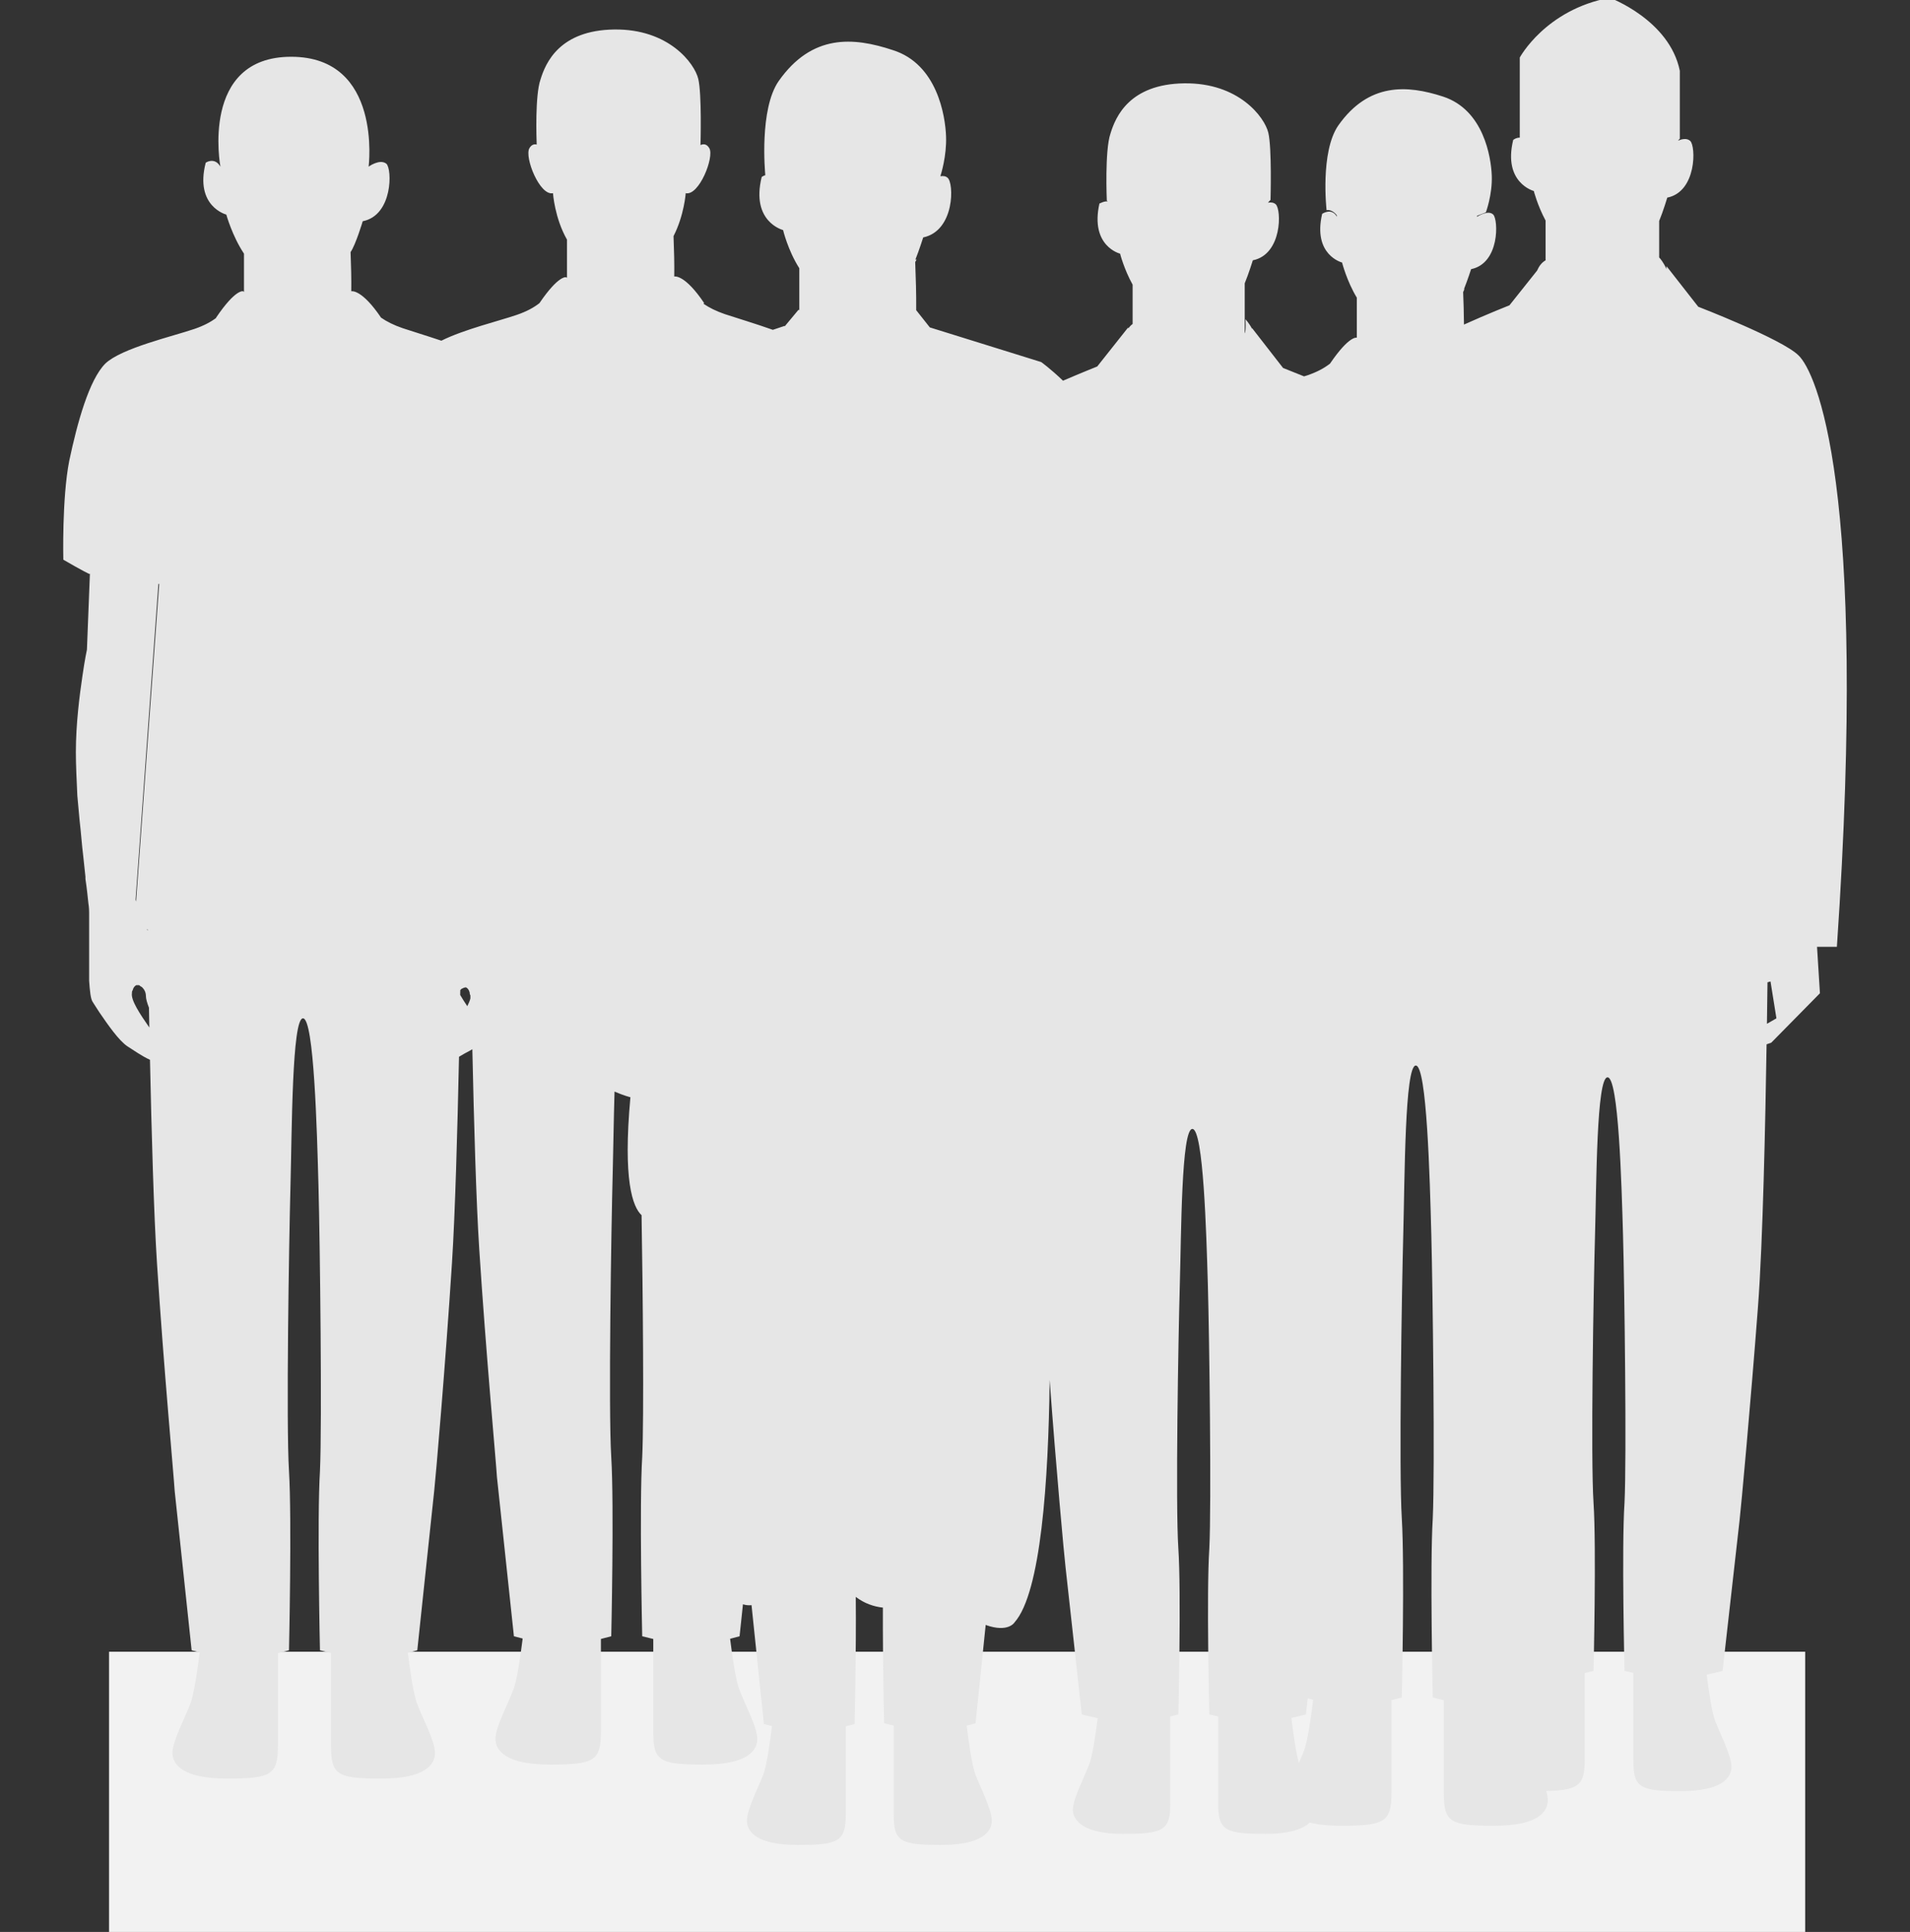 <?xml version="1.0" encoding="UTF-8" standalone="no"?>
<svg
   xmlns:dc="http://purl.org/dc/elements/1.1/"
   xmlns:cc="http://creativecommons.org/ns#"
   xmlns:rdf="http://www.w3.org/1999/02/22-rdf-syntax-ns#"
   xmlns:svg="http://www.w3.org/2000/svg"
   xmlns="http://www.w3.org/2000/svg"
   version="1.1"
   id="Layer_1"
   x="0px"
   y="0px"
   viewBox="0 0 259 262"
   xml:space="preserve"
   width="259"
   height="262"><rect x="0" y="0" width="259" height="262" fill="#333333" stroke="none"/><defs
     id="defs243" /><g
     id="g3694"
     transform="translate(8.57,0)"><rect
       id="rect3"
       height="38"
       width="230"
       style="fill:#f2f2f2"
       y="224"
       x="6.216" /><path
       id="polygon7"
       transform="translate(-8.57,0)"
       d="M 218.287 -0.301 C 209.587 1.299 206.086 7.801 206.086 7.801 L 206.086 18.662 C 205.56 18.659 205.128 19 205.188 19 C 203.787 24.8 207.986 25.9 207.986 25.9 C 207.986 25.9 208.486 27.866 209.586 29.914 L 209.586 35.301 C 209.069 35.594 208.7 36.081 208.43 36.699 L 204.688 41.4 C 204.688 41.4 201.717 42.576 198.518 44.016 C 198.497 42.21 198.466 41.119 198.404 39.607 C 198.465 39.474 198.528 39.345 198.586 39.199 L 198.521 39.199 C 199.014 37.969 199.486 36.5 199.486 36.5 C 203.386 35.7 203.186 29.8 202.486 29.1 C 201.786 28.4 200.287 29.4 200.287 29.4 C 200.287 29.4 200.298 29.281 200.301 29.258 L 201.486 28.801 C 201.486 28.801 202.387 26.401 202.287 23.801 C 202.187 21.301 201.188 14.9 195.688 13.1 C 190.787 11.5 185.586 11.2 181.486 17 C 178.986 20.6 179.887 28.5 179.887 28.5 C 179.887 28.5 180.563 28.312 181.25 29.158 C 181.261 29.224 181.287 29.4 181.287 29.4 C 180.587 28.1 179.287 29 179.287 29 C 177.987 34.6 181.986 35.6 181.986 35.6 C 181.986 35.6 182.631 38.135 183.986 40.363 L 183.986 45.801 C 183.986 45.801 183 45.421 180.354 49.309 C 179.584 49.914 178.62 50.441 177.287 50.9 C 177.169 50.941 176.963 50.998 176.832 51.041 C 175.241 50.394 173.986 49.9 173.986 49.9 L 169.787 44.5 C 169.787 44.528 169.785 44.558 169.785 44.586 C 169.338 43.753 168.887 43.301 168.887 43.301 C 168.887 43.301 168.987 44.899 168.787 45.199 L 168.787 38.42 C 169.326 37.116 169.887 35.301 169.887 35.301 C 173.887 34.501 173.786 28.399 172.986 27.699 C 172.695 27.444 172.311 27.418 171.939 27.484 L 172.287 27.1 C 172.287 27.1 172.486 20.1 171.986 18 C 171.486 15.9 167.986 11.201 160.586 11.301 C 153.186 11.401 151.286 15.8 150.586 18.1 C 149.786 20.4 150.086 27.199 150.086 27.199 L 150.197 27.305 C 149.653 27.273 149.147 27.6 149.086 27.6 C 147.786 33.4 151.887 34.4 151.887 34.4 C 151.887 34.4 152.413 36.49 153.586 38.605 L 153.586 43.934 C 153.354 44.097 153.163 44.316 152.99 44.559 C 152.99 44.507 152.986 44.452 152.986 44.4 L 148.787 49.699 C 148.787 49.699 146.639 50.557 144.146 51.629 C 142.413 49.969 141.188 49.1 141.188 49.1 L 126.086 44.4 L 124.238 42.064 C 124.258 39.84 124.184 37.665 124.104 35.543 C 124.164 35.428 124.218 35.314 124.287 35.199 L 124.133 35.199 C 124.661 33.871 125.188 32.199 125.188 32.199 C 129.488 31.299 129.386 24.8 128.486 24.1 C 128.222 23.868 127.869 23.843 127.516 23.9 C 127.602 23.634 128.382 21.15 128.287 18.5 C 128.187 15.7 127.086 8.701 121.086 6.801 C 115.686 5.001 110.086 4.6 105.586 11 C 102.953 14.803 103.736 23.324 103.777 23.754 C 103.488 23.85 103.287 24 103.287 24 C 101.787 30.1 106.188 31.199 106.188 31.199 C 106.188 31.199 106.839 33.948 108.387 36.377 L 108.387 42.082 L 108.287 42 L 106.42 44.242 L 106.387 44.199 L 104.801 44.729 C 102.376 43.868 99.856 43.122 98.287 42.6 C 97.093 42.188 96.162 41.721 95.393 41.193 L 95.486 41.1 C 92.897 37.264 91.54 37.476 91.43 37.5 C 91.457 35.759 91.406 33.98 91.332 32.021 C 92.775 29.209 92.986 26.199 92.986 26.199 C 94.786 26.599 96.888 21.3 96.188 20.1 C 95.824 19.476 95.357 19.505 94.988 19.672 C 94.995 19.44 95.179 12.763 94.688 10.699 C 94.188 8.599 90.687 3.9 83.287 4 C 75.887 4.1 73.987 8.501 73.287 10.801 C 72.541 12.946 72.746 18.796 72.777 19.604 C 72.451 19.523 72.084 19.59 71.787 20.1 C 71.087 21.3 73.186 26.599 74.986 26.199 C 74.986 26.199 75.209 29.562 76.887 32.5 L 76.887 37.656 C 76.877 37.66 76.867 37.663 76.857 37.666 L 76.787 37.6 C 76.787 37.6 75.798 37.219 73.15 41.109 C 72.381 41.714 71.417 42.24 70.086 42.699 C 67.767 43.499 62.863 44.688 59.852 46.203 C 57.849 45.53 55.88 44.931 54.586 44.5 C 53.381 44.085 52.447 43.613 51.674 43.08 C 49.099 39.275 47.745 39.476 47.631 39.5 C 47.657 37.828 47.609 36.108 47.539 34.188 C 48.236 33.183 49.188 30 49.188 30 C 53.288 29.2 53.187 22.899 52.387 22.199 C 51.487 21.499 49.986 22.6 49.986 22.6 C 49.986 22.6 51.886 7.699 39.486 7.699 C 27.086 7.699 29.887 22.6 29.887 22.6 C 29.087 21.2 27.787 22.1 27.887 22.1 C 26.387 28 30.688 29.1 30.688 29.1 C 30.688 29.1 31.486 32 33.086 34.4 L 33.086 39.59 C 33.085 39.59 33.083 39.591 33.082 39.592 L 32.986 39.5 C 32.986 39.5 31.987 39.1 29.287 43.1 L 29.307 43.119 C 28.56 43.678 27.637 44.168 26.387 44.6 C 23.487 45.6 16.487 47.201 14.287 49.301 C 12.087 51.501 10.487 57.3 9.387 62.5 C 8.387 67.6 8.586 75.9 8.586 75.9 C 8.586 75.9 11.53 77.625 12.297 77.914 C 12.293 77.914 12.189 77.9 12.188 77.9 L 11.787 88.1 C 11.787 88.1 11.488 89.5 11.188 91.6 C 10.787 94.3 10.287 98.2 10.287 102 C 10.287 103.7 10.386 105.7 10.486 107.9 L 10.787 111.199 C 10.987 112.899 11.087 114.5 11.287 116.1 C 11.387 117.1 11.486 118 11.586 118.9 L 11.586 119.199 C 11.786 120.499 11.886 121.6 11.986 122.5 C 12.086 123.1 12.086 123.601 12.086 123.801 L 12.086 125.699 L 12.086 128.301 L 12.086 130.199 L 12.086 132.1 L 12.086 133 C 12.186 134.4 12.286 135.5 12.586 135.9 C 12.786 136.2 13.086 136.701 13.486 137.301 C 14.586 138.901 16.087 141.1 17.287 141.9 C 18.087 142.4 19.187 143.199 20.287 143.699 C 20.305 143.708 20.32 143.714 20.338 143.723 C 20.55 153.584 20.859 164.689 21.287 171.301 C 22.187 185.301 23.587 200.399 23.688 202.199 C 23.887 203.999 25.986 223.801 25.986 223.801 C 25.986 223.801 26.455 223.926 27.078 224.084 C 26.774 226.51 26.292 229.899 25.787 231.1 C 25.087 233 23.387 236.099 23.387 237.699 C 23.387 239.299 24.787 241.199 30.787 241.199 C 36.787 241.199 37.688 240.699 37.688 236.699 L 37.688 224.189 C 38.528 223.981 39.188 223.801 39.188 223.801 C 39.188 223.801 39.587 206 39.188 199.5 C 38.788 193.1 39.187 168.4 39.387 160.9 C 39.587 153.4 39.586 138.1 41.086 138.1 C 42.586 138.1 42.987 153.4 43.188 160.9 C 43.388 168.4 43.687 193.1 43.387 199.5 C 42.987 205.9 43.387 223.801 43.387 223.801 C 43.387 223.801 44.048 223.97 44.887 224.168 L 44.887 236.699 C 44.887 240.699 45.688 241.199 51.688 241.199 C 57.688 241.199 58.986 239.299 58.986 237.699 C 58.986 236.099 57.286 233 56.586 231.1 C 56.085 229.909 55.607 226.568 55.303 224.145 C 56.024 223.958 56.586 223.801 56.586 223.801 C 56.586 223.801 58.687 203.9 58.887 202.1 C 59.087 200.3 60.387 185.301 61.287 171.301 C 61.721 164.558 62.031 153.249 62.244 143.309 C 62.734 143.021 63.225 142.731 63.688 142.5 C 63.792 142.448 63.921 142.369 64.051 142.291 C 64.263 152.036 64.565 162.892 64.986 169.4 C 65.886 183.4 67.287 198.501 67.387 200.301 C 67.587 202.101 69.688 221.9 69.688 221.9 C 69.688 221.9 70.203 222.038 70.875 222.207 C 70.571 224.632 70.09 228.003 69.586 229.199 C 68.886 231.099 67.188 234.201 67.188 235.801 C 67.188 237.401 68.586 239.301 74.586 239.301 C 80.586 239.301 81.486 238.801 81.486 234.801 L 81.486 222.264 C 82.272 222.067 82.887 221.9 82.887 221.9 C 82.887 221.9 83.287 204.1 82.887 197.6 C 82.487 191.2 82.886 166.5 83.086 159 C 83.164 156.072 83.214 151.966 83.332 148.035 C 84.597 148.581 85.486 148.801 85.486 148.801 C 84.45 160.076 85.792 163.683 86.998 164.793 C 87.174 175.048 87.334 192.317 87.086 197.6 C 86.686 204 87.086 221.9 87.086 221.9 C 87.086 221.9 87.748 222.069 88.586 222.268 L 88.586 234.801 C 88.586 238.801 89.387 239.301 95.387 239.301 C 101.387 239.301 102.688 237.401 102.688 235.801 C 102.688 234.201 100.987 231.099 100.287 229.199 C 99.786 228.009 99.308 224.668 99.004 222.244 C 99.725 222.057 100.287 221.9 100.287 221.9 C 100.287 221.9 100.61 218.849 100.746 217.562 C 101.141 217.692 101.53 217.717 101.91 217.682 C 102.501 223.306 103.586 233.801 103.586 233.801 C 103.586 233.801 104.062 233.926 104.684 234.08 C 104.401 236.326 103.969 239.459 103.486 240.699 C 102.786 242.499 101.287 245.4 101.287 246.9 C 101.287 248.4 102.588 250.199 108.188 250.199 C 113.787 250.199 114.688 249.7 114.688 246 L 114.688 234.111 C 115.363 233.942 115.887 233.801 115.887 233.801 C 115.887 233.801 116.12 223.9 116.045 216.557 C 117.227 217.458 118.489 217.876 119.721 218.012 C 119.69 225.108 119.887 233.699 119.887 233.699 C 119.887 233.699 120.68 233.883 121.188 234.006 L 121.188 246 C 121.188 249.7 121.986 250.199 127.586 250.199 C 133.186 250.199 134.486 248.4 134.486 246.9 C 134.486 245.4 132.987 242.499 132.287 240.699 C 131.799 239.445 131.362 236.252 131.082 234.018 C 131.759 233.845 132.287 233.699 132.287 233.699 C 132.287 233.699 133.042 226.373 133.66 220.365 C 136.741 221.471 137.586 220 137.586 220 C 141.148 215.973 142.173 200.847 142.336 187.141 C 143.211 199.092 144.303 210.946 144.486 212.5 C 144.686 214.2 146.688 232.5 146.688 232.5 C 146.688 232.5 147.629 232.748 148.85 233.006 C 148.558 235.248 148.146 238.122 147.688 239.301 C 146.988 241.101 145.486 244 145.486 245.4 C 145.486 246.8 146.787 248.699 152.287 248.699 C 157.787 248.699 158.688 248.2 158.688 244.6 L 158.688 232.771 C 159.313 232.621 159.787 232.5 159.787 232.5 C 159.787 232.5 160.187 215.9 159.787 210 C 159.387 204 159.786 181.199 159.986 174.199 C 160.186 167.299 160.188 153.1 161.688 153.1 C 163.188 153.1 163.587 167.299 163.787 174.199 C 163.987 181.199 164.286 204.1 163.986 210 C 163.586 216 163.986 232.5 163.986 232.5 C 163.986 232.5 164.762 232.67 165.188 232.77 L 165.188 244.6 C 165.188 248.2 166.086 248.699 171.586 248.699 C 174.955 248.699 176.725 248.011 177.605 247.158 C 178.657 247.432 180.018 247.6 181.787 247.6 C 187.787 247.6 188.688 247.1 188.688 243.1 L 188.688 230.564 C 189.473 230.368 190.086 230.199 190.086 230.199 C 190.086 230.199 190.486 212.4 190.086 205.9 C 189.686 199.5 190.087 174.801 190.287 167.301 C 190.487 159.801 190.486 144.5 191.986 144.5 C 193.486 144.5 193.886 159.801 194.086 167.301 C 194.286 174.801 194.587 199.5 194.287 205.9 C 193.887 212.3 194.287 230.199 194.287 230.199 C 194.287 230.199 194.948 230.37 195.787 230.568 L 195.787 243.1 C 195.787 247.1 196.586 247.6 202.586 247.6 C 208.586 247.6 209.887 245.7 209.887 244.1 C 209.887 243.757 209.798 243.335 209.668 242.881 C 214.087 242.785 214.887 242.085 214.887 238.699 L 214.887 226.889 C 215.565 226.73 216.086 226.6 216.086 226.6 C 216.086 226.6 216.486 209.801 216.086 203.801 C 215.686 197.801 216.087 174.6 216.287 167.5 C 216.487 160.5 216.486 146.1 217.986 146.1 C 219.486 146.1 219.886 160.5 220.086 167.5 C 220.286 174.6 220.587 197.801 220.287 203.801 C 219.887 209.801 220.287 226.6 220.287 226.6 C 220.287 226.6 221.068 226.767 221.486 226.863 L 221.486 238.699 C 221.486 242.399 222.287 242.9 227.887 242.9 C 233.487 242.9 234.787 241.1 234.787 239.6 C 234.787 238.1 233.286 235.2 232.586 233.4 C 232.134 232.237 231.725 229.378 231.432 227.105 C 232.644 226.847 233.586 226.6 233.586 226.6 C 233.586 226.6 235.687 207.899 235.887 206.199 C 236.087 204.499 237.387 190.399 238.387 177.199 C 239.051 168.493 239.389 152.054 239.553 141.623 L 240.188 141.4 L 246.787 134.699 L 246.393 128.4 L 249.086 128.4 C 253.386 65.5 246.187 50.399 243.887 48.199 C 241.687 45.999 230.287 41.6 230.287 41.6 L 225.986 36.1 C 225.988 36.223 225.977 36.356 225.977 36.48 C 225.548 35.534 225.119 35.054 224.986 34.916 L 224.986 29.967 C 225.525 28.669 226.086 26.801 226.086 26.801 C 230.086 26.001 229.988 19.8 229.188 19.1 C 228.723 18.693 228.047 18.863 227.541 19.074 L 227.787 18.801 L 227.787 9.6 C 226.387 2.7 218.287 -0.301 218.287 -0.301 z M 21.48 79.186 C 21.483 79.186 21.586 79.199 21.586 79.199 L 18.453 122.258 C 18.428 122.157 18.414 122.109 18.387 122 L 21.48 79.186 z M 19.928 126.037 C 19.973 126.041 19.974 126.041 20.021 126.045 C 20.022 126.095 20.023 126.147 20.023 126.199 C 19.992 126.145 19.959 126.09 19.928 126.037 z M 240.086 133.1 L 240.887 138.1 L 239.6 138.84 C 239.645 135.647 239.669 133.906 239.676 133.215 L 240.086 133.1 z M 18.486 133.6 L 18.787 133.6 C 18.887 133.6 18.886 133.599 18.986 133.699 C 19.086 133.799 19.187 133.8 19.287 133.9 C 19.587 134.2 19.787 134.6 19.787 135.1 C 19.787 135.451 19.958 136.044 20.199 136.656 C 20.216 137.593 20.229 138.347 20.248 139.342 C 18.978 137.511 17.737 135.646 17.887 134.699 C 17.887 134.599 17.886 134.401 17.986 134.301 C 18.086 133.901 18.286 133.7 18.486 133.6 z M 63.188 133.9 C 63.388 134 63.587 134.2 63.688 134.6 C 63.688 134.7 63.687 134.8 63.787 135 L 63.787 135.4 C 63.711 135.706 63.558 136.074 63.365 136.451 C 63.011 135.925 62.683 135.412 62.402 134.928 C 62.406 134.71 62.412 134.485 62.416 134.271 L 62.486 134.199 L 62.586 134.1 C 62.786 134 62.987 133.9 63.188 133.9 z M 177.332 230.32 C 177.525 230.373 177.737 230.421 178.074 230.506 C 177.77 232.931 177.291 236.303 176.787 237.5 C 176.615 237.966 176.381 238.507 176.129 239.078 C 175.745 237.749 175.381 235.112 175.111 232.977 C 176.223 232.731 177.086 232.5 177.086 232.5 C 177.086 232.5 177.282 230.758 177.332 230.32 z "
       style="fill:#e6e6e6" /></g></svg>